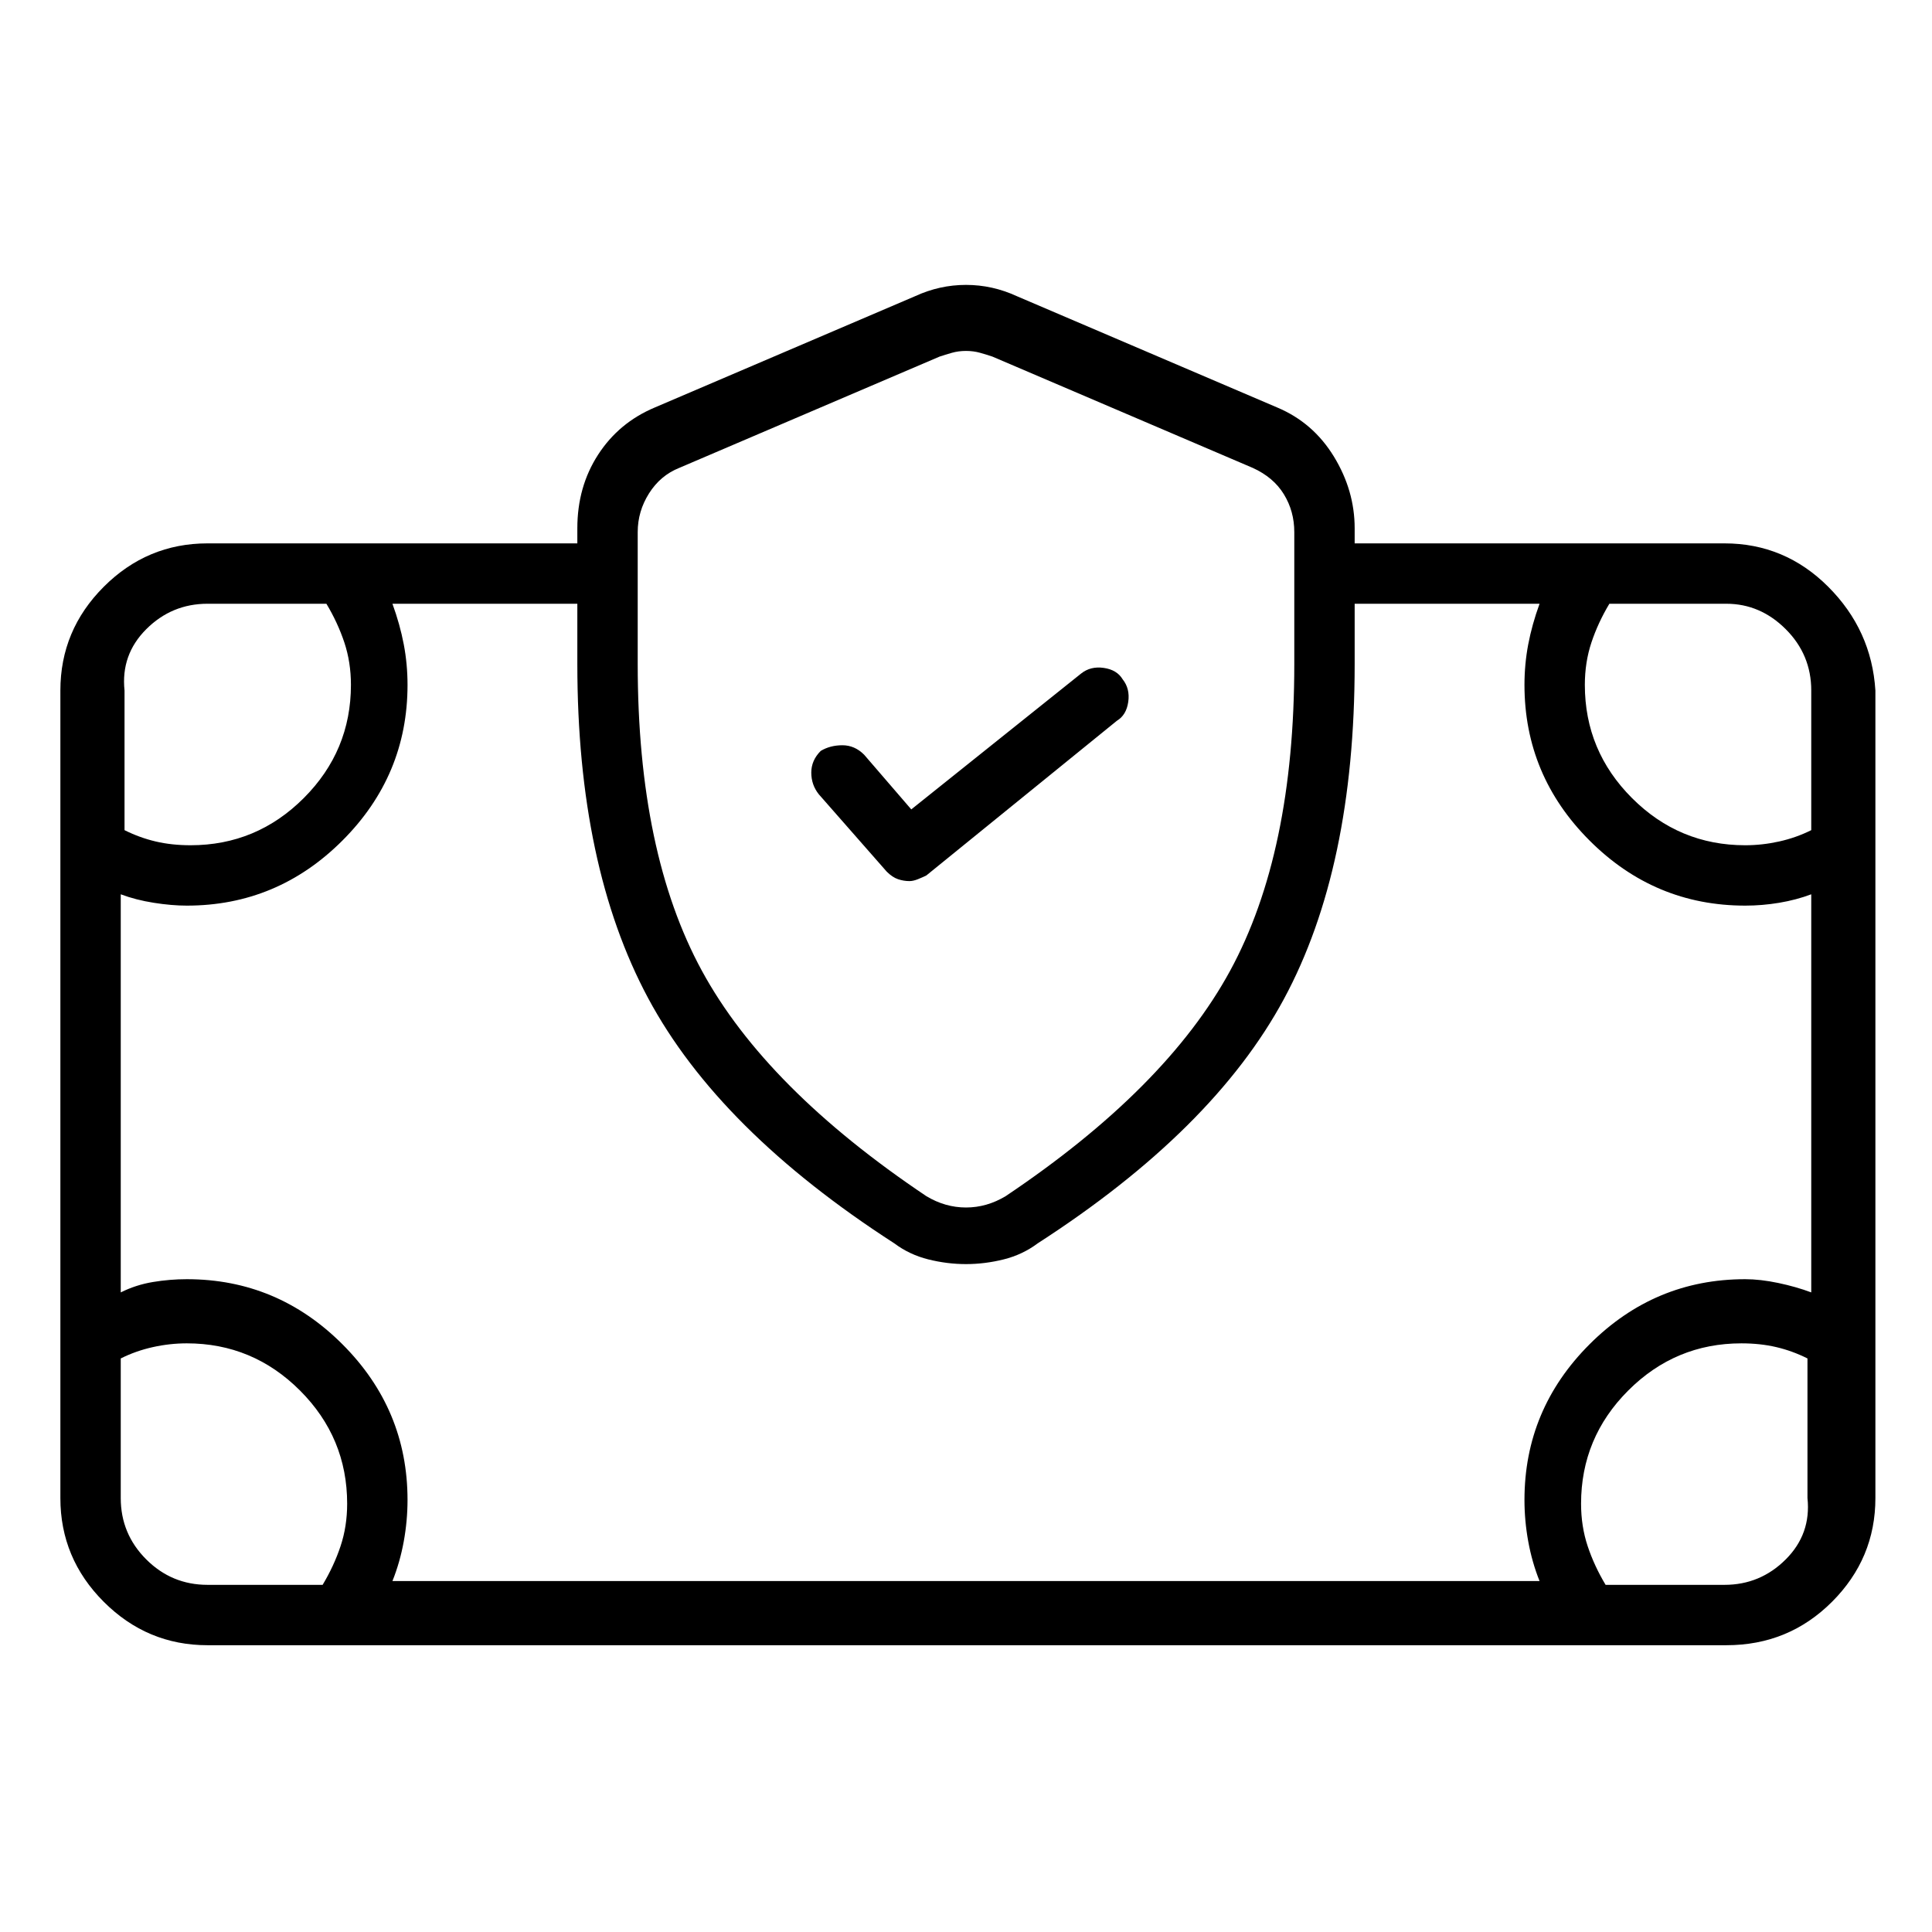 <svg viewBox="0 0 1024 1024" xmlns="http://www.w3.org/2000/svg">
  <path transform="scale(1, -1) translate(0, -960)" fill="currentColor" d="M914 672h-196v8q0 20 -11 38t-30 26l-138 59q-13 6 -27 6t-27 -6l-138 -59q-19 -8 -30 -25t-11 -39v-8h-196q-32 0 -55 -23t-23 -55v-428q0 -32 23 -55t55 -23h805q33 0 56 23t23 55v428q-2 32 -25 55t-55 23v0zM960 594v-74q-8 -4 -17 -6t-18 -2q-35 0 -60 25t-25 60 q0 12 3.5 22.5t9.5 20.5h62q18 0 31.5 -13.5t13.5 -32.5v0zM338 678q0 11 6 20.5t16 13.5l138 59q3 1 6.5 2t7.5 1t7.5 -1t6.5 -2l138 -59q11 -5 16.5 -14t5.5 -20v-70q0 -100 -34 -162.5t-119 -119.5q-10 -6 -21 -6t-21 6q-85 57 -119 119.5t-34 162.5v70v0zM474 301 q8 -6 18 -8.5t20 -2.5t20 2.5t18 8.5q93 60 130.5 129.5t37.5 177.5v32h98q-4 -11 -6 -21.5t-2 -21.5q0 -48 34.5 -82.5t82.5 -34.5q9 0 18 1.5t17 4.5v-211q-8 3 -17.5 5t-17.5 2q-48 0 -82.5 -34.5t-34.5 -82.5q0 -11 2 -22t6 -21h-608q4 10 6 21t2 22q0 48 -34.5 82.5 t-82.5 34.5q-9 0 -18 -1.5t-17 -5.5v211q8 -3 17.5 -4.5t17.5 -1.5q48 0 82.5 34.5t34.5 82.5q0 11 -2 21.5t-6 21.5h98v-32q0 -107 37.5 -177t130.5 -130zM110 640h63q6 -10 9.5 -20.5t3.5 -22.5q0 -35 -25 -60t-60 -25q-10 0 -18.5 2t-16.5 6v74q-2 19 11.5 32.5 t32.5 13.5v0zM64 166v74q8 4 17 6t18 2q35 0 60 -25t25 -60q0 -12 -3.5 -22.5t-9.5 -20.5h-61q-19 0 -32.5 13.5t-13.5 32.5v0zM914 120h-63q-6 10 -9.5 20.5t-3.5 22.5q0 35 25 60t60 25q10 0 18.5 -2t16.5 -6v-74q2 -19 -11.5 -32.5t-32.5 -13.5v0zM470 498q3 -3 6 -4 t6 -1q2 0 4.5 1t4.5 2l101 82q5 3 6 10t-3 12q-3 5 -10 6t-12 -3l-90 -72l-25 29q-5 5 -11.5 5t-11.5 -3q-5 -5 -5 -11.5t4 -11.5l36 -41v0z" />
</svg>